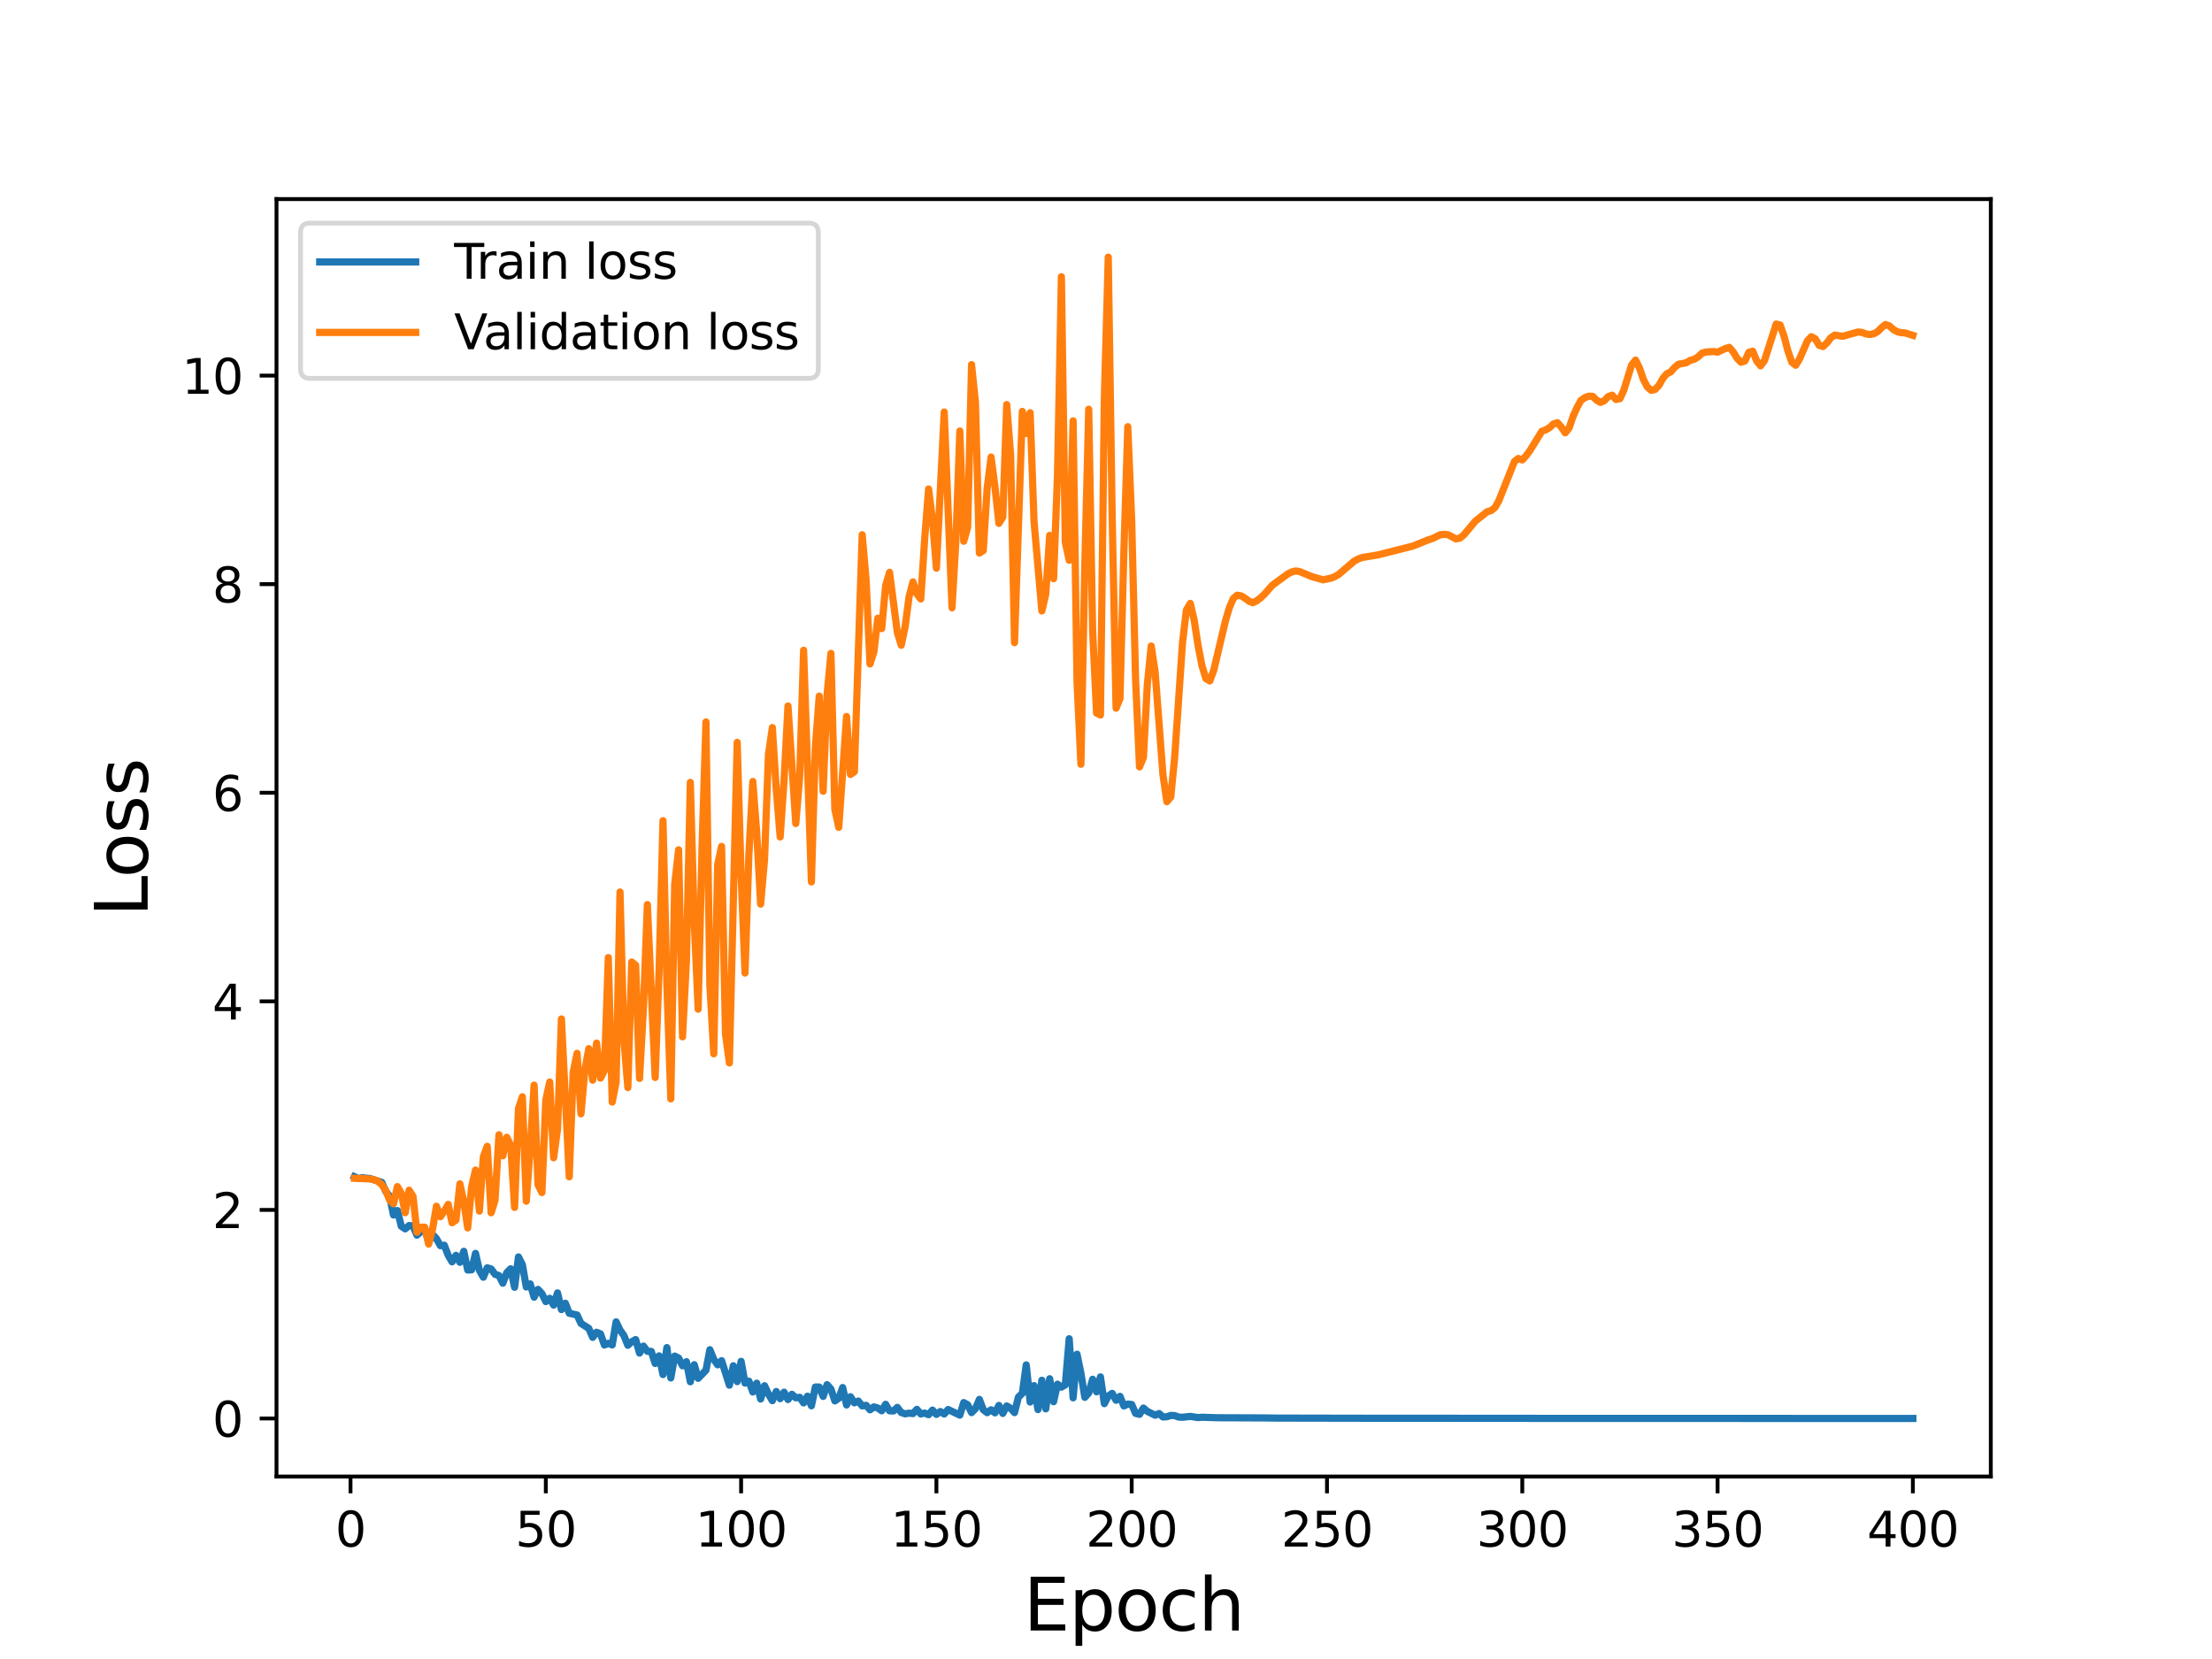 <?xml version="1.0" encoding="utf-8" standalone="no"?>
<!DOCTYPE svg PUBLIC "-//W3C//DTD SVG 1.1//EN"
  "http://www.w3.org/Graphics/SVG/1.1/DTD/svg11.dtd">
<svg height="345.6pt" version="1.1" viewBox="0 0 460.8 345.6" width="460.8pt" xmlns="http://www.w3.org/2000/svg" xmlns:xlink="http://www.w3.org/1999/xlink">
 <defs>
  <style type="text/css">*{stroke-linecap:butt;stroke-linejoin:round;}</style>
 </defs>
 <g id="figure_1">
  <g id="patch_1">
   <path d="M 0 345.6 
L 460.8 345.6 
L 460.8 0 
L 0 0 
z
" style="fill:#ffffff;"/>
  </g>
  <g id="axes_1">
   <g id="patch_2">
    <path d="M 57.6 307.584 
L 414.72 307.584 
L 414.72 41.472 
L 57.6 41.472 
z
" style="fill:#ffffff;"/>
   </g>
   <g id="matplotlib.axis_1">
    <g id="xtick_1">
     <g id="line2d_1">
      <defs>
       <path d="M 0 0 
L 0 3.5 
" id="m8326fb2657" style="stroke:#000000;stroke-width:0.8;"/>
      </defs>
      <g>
       <use style="stroke:#000000;stroke-width:0.8;" x="73.019" xlink:href="#m8326fb2657" y="307.584"/>
      </g>
     </g>
     <g id="text_1">
      <!-- 0 -->
      <g transform="translate(69.838 322.182)scale(0.1 -0.1)">
       <defs>
        <path d="M 2034 4250 
Q 1547 4250 1301 3770 
Q 1056 3291 1056 2328 
Q 1056 1369 1301 889 
Q 1547 409 2034 409 
Q 2525 409 2770 889 
Q 3016 1369 3016 2328 
Q 3016 3291 2770 3770 
Q 2525 4250 2034 4250 
z
M 2034 4750 
Q 2819 4750 3233 4129 
Q 3647 3509 3647 2328 
Q 3647 1150 3233 529 
Q 2819 -91 2034 -91 
Q 1250 -91 836 529 
Q 422 1150 422 2328 
Q 422 3509 836 4129 
Q 1250 4750 2034 4750 
z
" id="DejaVuSans-30" transform="scale(0.016)"/>
       </defs>
       <use xlink:href="#DejaVuSans-30"/>
      </g>
     </g>
    </g>
    <g id="xtick_2">
     <g id="line2d_2">
      <g>
       <use style="stroke:#000000;stroke-width:0.8;" x="113.703" xlink:href="#m8326fb2657" y="307.584"/>
      </g>
     </g>
     <g id="text_2">
      <!-- 50 -->
      <g transform="translate(107.34 322.182)scale(0.1 -0.1)">
       <defs>
        <path d="M 691 4666 
L 3169 4666 
L 3169 4134 
L 1269 4134 
L 1269 2991 
Q 1406 3038 1543 3061 
Q 1681 3084 1819 3084 
Q 2600 3084 3056 2656 
Q 3513 2228 3513 1497 
Q 3513 744 3044 326 
Q 2575 -91 1722 -91 
Q 1428 -91 1123 -41 
Q 819 9 494 109 
L 494 744 
Q 775 591 1075 516 
Q 1375 441 1709 441 
Q 2250 441 2565 725 
Q 2881 1009 2881 1497 
Q 2881 1984 2565 2268 
Q 2250 2553 1709 2553 
Q 1456 2553 1204 2497 
Q 953 2441 691 2322 
L 691 4666 
z
" id="DejaVuSans-35" transform="scale(0.016)"/>
       </defs>
       <use xlink:href="#DejaVuSans-35"/>
       <use x="63.623" xlink:href="#DejaVuSans-30"/>
      </g>
     </g>
    </g>
    <g id="xtick_3">
     <g id="line2d_3">
      <g>
       <use style="stroke:#000000;stroke-width:0.8;" x="154.386" xlink:href="#m8326fb2657" y="307.584"/>
      </g>
     </g>
     <g id="text_3">
      <!-- 100 -->
      <g transform="translate(144.842 322.182)scale(0.1 -0.1)">
       <defs>
        <path d="M 794 531 
L 1825 531 
L 1825 4091 
L 703 3866 
L 703 4441 
L 1819 4666 
L 2450 4666 
L 2450 531 
L 3481 531 
L 3481 0 
L 794 0 
L 794 531 
z
" id="DejaVuSans-31" transform="scale(0.016)"/>
       </defs>
       <use xlink:href="#DejaVuSans-31"/>
       <use x="63.623" xlink:href="#DejaVuSans-30"/>
       <use x="127.246" xlink:href="#DejaVuSans-30"/>
      </g>
     </g>
    </g>
    <g id="xtick_4">
     <g id="line2d_4">
      <g>
       <use style="stroke:#000000;stroke-width:0.8;" x="195.07" xlink:href="#m8326fb2657" y="307.584"/>
      </g>
     </g>
     <g id="text_4">
      <!-- 150 -->
      <g transform="translate(185.526 322.182)scale(0.1 -0.1)">
       <use xlink:href="#DejaVuSans-31"/>
       <use x="63.623" xlink:href="#DejaVuSans-35"/>
       <use x="127.246" xlink:href="#DejaVuSans-30"/>
      </g>
     </g>
    </g>
    <g id="xtick_5">
     <g id="line2d_5">
      <g>
       <use style="stroke:#000000;stroke-width:0.8;" x="235.753" xlink:href="#m8326fb2657" y="307.584"/>
      </g>
     </g>
     <g id="text_5">
      <!-- 200 -->
      <g transform="translate(226.209 322.182)scale(0.1 -0.1)">
       <defs>
        <path d="M 1228 531 
L 3431 531 
L 3431 0 
L 469 0 
L 469 531 
Q 828 903 1448 1529 
Q 2069 2156 2228 2338 
Q 2531 2678 2651 2914 
Q 2772 3150 2772 3378 
Q 2772 3750 2511 3984 
Q 2250 4219 1831 4219 
Q 1534 4219 1204 4116 
Q 875 4013 500 3803 
L 500 4441 
Q 881 4594 1212 4672 
Q 1544 4750 1819 4750 
Q 2544 4750 2975 4387 
Q 3406 4025 3406 3419 
Q 3406 3131 3298 2873 
Q 3191 2616 2906 2266 
Q 2828 2175 2409 1742 
Q 1991 1309 1228 531 
z
" id="DejaVuSans-32" transform="scale(0.016)"/>
       </defs>
       <use xlink:href="#DejaVuSans-32"/>
       <use x="63.623" xlink:href="#DejaVuSans-30"/>
       <use x="127.246" xlink:href="#DejaVuSans-30"/>
      </g>
     </g>
    </g>
    <g id="xtick_6">
     <g id="line2d_6">
      <g>
       <use style="stroke:#000000;stroke-width:0.8;" x="276.437" xlink:href="#m8326fb2657" y="307.584"/>
      </g>
     </g>
     <g id="text_6">
      <!-- 250 -->
      <g transform="translate(266.893 322.182)scale(0.1 -0.1)">
       <use xlink:href="#DejaVuSans-32"/>
       <use x="63.623" xlink:href="#DejaVuSans-35"/>
       <use x="127.246" xlink:href="#DejaVuSans-30"/>
      </g>
     </g>
    </g>
    <g id="xtick_7">
     <g id="line2d_7">
      <g>
       <use style="stroke:#000000;stroke-width:0.8;" x="317.12" xlink:href="#m8326fb2657" y="307.584"/>
      </g>
     </g>
     <g id="text_7">
      <!-- 300 -->
      <g transform="translate(307.576 322.182)scale(0.1 -0.1)">
       <defs>
        <path d="M 2597 2516 
Q 3050 2419 3304 2112 
Q 3559 1806 3559 1356 
Q 3559 666 3084 287 
Q 2609 -91 1734 -91 
Q 1441 -91 1130 -33 
Q 819 25 488 141 
L 488 750 
Q 750 597 1062 519 
Q 1375 441 1716 441 
Q 2309 441 2620 675 
Q 2931 909 2931 1356 
Q 2931 1769 2642 2001 
Q 2353 2234 1838 2234 
L 1294 2234 
L 1294 2753 
L 1863 2753 
Q 2328 2753 2575 2939 
Q 2822 3125 2822 3475 
Q 2822 3834 2567 4026 
Q 2313 4219 1838 4219 
Q 1578 4219 1281 4162 
Q 984 4106 628 3988 
L 628 4550 
Q 988 4650 1302 4700 
Q 1616 4750 1894 4750 
Q 2613 4750 3031 4423 
Q 3450 4097 3450 3541 
Q 3450 3153 3228 2886 
Q 3006 2619 2597 2516 
z
" id="DejaVuSans-33" transform="scale(0.016)"/>
       </defs>
       <use xlink:href="#DejaVuSans-33"/>
       <use x="63.623" xlink:href="#DejaVuSans-30"/>
       <use x="127.246" xlink:href="#DejaVuSans-30"/>
      </g>
     </g>
    </g>
    <g id="xtick_8">
     <g id="line2d_8">
      <g>
       <use style="stroke:#000000;stroke-width:0.8;" x="357.804" xlink:href="#m8326fb2657" y="307.584"/>
      </g>
     </g>
     <g id="text_8">
      <!-- 350 -->
      <g transform="translate(348.26 322.182)scale(0.1 -0.1)">
       <use xlink:href="#DejaVuSans-33"/>
       <use x="63.623" xlink:href="#DejaVuSans-35"/>
       <use x="127.246" xlink:href="#DejaVuSans-30"/>
      </g>
     </g>
    </g>
    <g id="xtick_9">
     <g id="line2d_9">
      <g>
       <use style="stroke:#000000;stroke-width:0.8;" x="398.487" xlink:href="#m8326fb2657" y="307.584"/>
      </g>
     </g>
     <g id="text_9">
      <!-- 400 -->
      <g transform="translate(388.944 322.182)scale(0.1 -0.1)">
       <defs>
        <path d="M 2419 4116 
L 825 1625 
L 2419 1625 
L 2419 4116 
z
M 2253 4666 
L 3047 4666 
L 3047 1625 
L 3713 1625 
L 3713 1100 
L 3047 1100 
L 3047 0 
L 2419 0 
L 2419 1100 
L 313 1100 
L 313 1709 
L 2253 4666 
z
" id="DejaVuSans-34" transform="scale(0.016)"/>
       </defs>
       <use xlink:href="#DejaVuSans-34"/>
       <use x="63.623" xlink:href="#DejaVuSans-30"/>
       <use x="127.246" xlink:href="#DejaVuSans-30"/>
      </g>
     </g>
    </g>
    <g id="text_10">
     <!-- Epoch -->
     <g transform="translate(213.194 339.66)scale(0.15 -0.15)">
      <defs>
       <path d="M 628 4666 
L 3578 4666 
L 3578 4134 
L 1259 4134 
L 1259 2753 
L 3481 2753 
L 3481 2222 
L 1259 2222 
L 1259 531 
L 3634 531 
L 3634 0 
L 628 0 
L 628 4666 
z
" id="DejaVuSans-45" transform="scale(0.016)"/>
       <path d="M 1159 525 
L 1159 -1331 
L 581 -1331 
L 581 3500 
L 1159 3500 
L 1159 2969 
Q 1341 3281 1617 3432 
Q 1894 3584 2278 3584 
Q 2916 3584 3314 3078 
Q 3713 2572 3713 1747 
Q 3713 922 3314 415 
Q 2916 -91 2278 -91 
Q 1894 -91 1617 61 
Q 1341 213 1159 525 
z
M 3116 1747 
Q 3116 2381 2855 2742 
Q 2594 3103 2138 3103 
Q 1681 3103 1420 2742 
Q 1159 2381 1159 1747 
Q 1159 1113 1420 752 
Q 1681 391 2138 391 
Q 2594 391 2855 752 
Q 3116 1113 3116 1747 
z
" id="DejaVuSans-70" transform="scale(0.016)"/>
       <path d="M 1959 3097 
Q 1497 3097 1228 2736 
Q 959 2375 959 1747 
Q 959 1119 1226 758 
Q 1494 397 1959 397 
Q 2419 397 2687 759 
Q 2956 1122 2956 1747 
Q 2956 2369 2687 2733 
Q 2419 3097 1959 3097 
z
M 1959 3584 
Q 2709 3584 3137 3096 
Q 3566 2609 3566 1747 
Q 3566 888 3137 398 
Q 2709 -91 1959 -91 
Q 1206 -91 779 398 
Q 353 888 353 1747 
Q 353 2609 779 3096 
Q 1206 3584 1959 3584 
z
" id="DejaVuSans-6f" transform="scale(0.016)"/>
       <path d="M 3122 3366 
L 3122 2828 
Q 2878 2963 2633 3030 
Q 2388 3097 2138 3097 
Q 1578 3097 1268 2742 
Q 959 2388 959 1747 
Q 959 1106 1268 751 
Q 1578 397 2138 397 
Q 2388 397 2633 464 
Q 2878 531 3122 666 
L 3122 134 
Q 2881 22 2623 -34 
Q 2366 -91 2075 -91 
Q 1284 -91 818 406 
Q 353 903 353 1747 
Q 353 2603 823 3093 
Q 1294 3584 2113 3584 
Q 2378 3584 2631 3529 
Q 2884 3475 3122 3366 
z
" id="DejaVuSans-63" transform="scale(0.016)"/>
       <path d="M 3513 2113 
L 3513 0 
L 2938 0 
L 2938 2094 
Q 2938 2591 2744 2837 
Q 2550 3084 2163 3084 
Q 1697 3084 1428 2787 
Q 1159 2491 1159 1978 
L 1159 0 
L 581 0 
L 581 4863 
L 1159 4863 
L 1159 2956 
Q 1366 3272 1645 3428 
Q 1925 3584 2291 3584 
Q 2894 3584 3203 3211 
Q 3513 2838 3513 2113 
z
" id="DejaVuSans-68" transform="scale(0.016)"/>
      </defs>
      <use xlink:href="#DejaVuSans-45"/>
      <use x="63.184" xlink:href="#DejaVuSans-70"/>
      <use x="126.66" xlink:href="#DejaVuSans-6f"/>
      <use x="187.842" xlink:href="#DejaVuSans-63"/>
      <use x="242.822" xlink:href="#DejaVuSans-68"/>
     </g>
    </g>
   </g>
   <g id="matplotlib.axis_2">
    <g id="ytick_1">
     <g id="line2d_10">
      <defs>
       <path d="M 0 0 
L -3.5 0 
" id="me56cb0c263" style="stroke:#000000;stroke-width:0.8;"/>
      </defs>
      <g>
       <use style="stroke:#000000;stroke-width:0.8;" x="57.6" xlink:href="#me56cb0c263" y="295.491"/>
      </g>
     </g>
     <g id="text_11">
      <!-- 0 -->
      <g transform="translate(44.237 299.291)scale(0.1 -0.1)">
       <use xlink:href="#DejaVuSans-30"/>
      </g>
     </g>
    </g>
    <g id="ytick_2">
     <g id="line2d_11">
      <g>
       <use style="stroke:#000000;stroke-width:0.8;" x="57.6" xlink:href="#me56cb0c263" y="252.041"/>
      </g>
     </g>
     <g id="text_12">
      <!-- 2 -->
      <g transform="translate(44.237 255.84)scale(0.1 -0.1)">
       <use xlink:href="#DejaVuSans-32"/>
      </g>
     </g>
    </g>
    <g id="ytick_3">
     <g id="line2d_12">
      <g>
       <use style="stroke:#000000;stroke-width:0.8;" x="57.6" xlink:href="#me56cb0c263" y="208.59"/>
      </g>
     </g>
     <g id="text_13">
      <!-- 4 -->
      <g transform="translate(44.237 212.389)scale(0.1 -0.1)">
       <use xlink:href="#DejaVuSans-34"/>
      </g>
     </g>
    </g>
    <g id="ytick_4">
     <g id="line2d_13">
      <g>
       <use style="stroke:#000000;stroke-width:0.8;" x="57.6" xlink:href="#me56cb0c263" y="165.14"/>
      </g>
     </g>
     <g id="text_14">
      <!-- 6 -->
      <g transform="translate(44.237 168.939)scale(0.1 -0.1)">
       <defs>
        <path d="M 2113 2584 
Q 1688 2584 1439 2293 
Q 1191 2003 1191 1497 
Q 1191 994 1439 701 
Q 1688 409 2113 409 
Q 2538 409 2786 701 
Q 3034 994 3034 1497 
Q 3034 2003 2786 2293 
Q 2538 2584 2113 2584 
z
M 3366 4563 
L 3366 3988 
Q 3128 4100 2886 4159 
Q 2644 4219 2406 4219 
Q 1781 4219 1451 3797 
Q 1122 3375 1075 2522 
Q 1259 2794 1537 2939 
Q 1816 3084 2150 3084 
Q 2853 3084 3261 2657 
Q 3669 2231 3669 1497 
Q 3669 778 3244 343 
Q 2819 -91 2113 -91 
Q 1303 -91 875 529 
Q 447 1150 447 2328 
Q 447 3434 972 4092 
Q 1497 4750 2381 4750 
Q 2619 4750 2861 4703 
Q 3103 4656 3366 4563 
z
" id="DejaVuSans-36" transform="scale(0.016)"/>
       </defs>
       <use xlink:href="#DejaVuSans-36"/>
      </g>
     </g>
    </g>
    <g id="ytick_5">
     <g id="line2d_14">
      <g>
       <use style="stroke:#000000;stroke-width:0.8;" x="57.6" xlink:href="#me56cb0c263" y="121.689"/>
      </g>
     </g>
     <g id="text_15">
      <!-- 8 -->
      <g transform="translate(44.237 125.488)scale(0.1 -0.1)">
       <defs>
        <path d="M 2034 2216 
Q 1584 2216 1326 1975 
Q 1069 1734 1069 1313 
Q 1069 891 1326 650 
Q 1584 409 2034 409 
Q 2484 409 2743 651 
Q 3003 894 3003 1313 
Q 3003 1734 2745 1975 
Q 2488 2216 2034 2216 
z
M 1403 2484 
Q 997 2584 770 2862 
Q 544 3141 544 3541 
Q 544 4100 942 4425 
Q 1341 4750 2034 4750 
Q 2731 4750 3128 4425 
Q 3525 4100 3525 3541 
Q 3525 3141 3298 2862 
Q 3072 2584 2669 2484 
Q 3125 2378 3379 2068 
Q 3634 1759 3634 1313 
Q 3634 634 3220 271 
Q 2806 -91 2034 -91 
Q 1263 -91 848 271 
Q 434 634 434 1313 
Q 434 1759 690 2068 
Q 947 2378 1403 2484 
z
M 1172 3481 
Q 1172 3119 1398 2916 
Q 1625 2713 2034 2713 
Q 2441 2713 2670 2916 
Q 2900 3119 2900 3481 
Q 2900 3844 2670 4047 
Q 2441 4250 2034 4250 
Q 1625 4250 1398 4047 
Q 1172 3844 1172 3481 
z
" id="DejaVuSans-38" transform="scale(0.016)"/>
       </defs>
       <use xlink:href="#DejaVuSans-38"/>
      </g>
     </g>
    </g>
    <g id="ytick_6">
     <g id="line2d_15">
      <g>
       <use style="stroke:#000000;stroke-width:0.8;" x="57.6" xlink:href="#me56cb0c263" y="78.239"/>
      </g>
     </g>
     <g id="text_16">
      <!-- 10 -->
      <g transform="translate(37.875 82.038)scale(0.1 -0.1)">
       <use xlink:href="#DejaVuSans-31"/>
       <use x="63.623" xlink:href="#DejaVuSans-30"/>
      </g>
     </g>
    </g>
    <g id="text_17">
     <!-- Loss -->
     <g transform="translate(30.755 190.979)rotate(-90)scale(0.15 -0.15)">
      <defs>
       <path d="M 628 4666 
L 1259 4666 
L 1259 531 
L 3531 531 
L 3531 0 
L 628 0 
L 628 4666 
z
" id="DejaVuSans-4c" transform="scale(0.016)"/>
       <path d="M 2834 3397 
L 2834 2853 
Q 2591 2978 2328 3040 
Q 2066 3103 1784 3103 
Q 1356 3103 1142 2972 
Q 928 2841 928 2578 
Q 928 2378 1081 2264 
Q 1234 2150 1697 2047 
L 1894 2003 
Q 2506 1872 2764 1633 
Q 3022 1394 3022 966 
Q 3022 478 2636 193 
Q 2250 -91 1575 -91 
Q 1294 -91 989 -36 
Q 684 19 347 128 
L 347 722 
Q 666 556 975 473 
Q 1284 391 1588 391 
Q 1994 391 2212 530 
Q 2431 669 2431 922 
Q 2431 1156 2273 1281 
Q 2116 1406 1581 1522 
L 1381 1569 
Q 847 1681 609 1914 
Q 372 2147 372 2553 
Q 372 3047 722 3315 
Q 1072 3584 1716 3584 
Q 2034 3584 2315 3537 
Q 2597 3491 2834 3397 
z
" id="DejaVuSans-73" transform="scale(0.016)"/>
      </defs>
      <use xlink:href="#DejaVuSans-4c"/>
      <use x="53.963" xlink:href="#DejaVuSans-6f"/>
      <use x="115.145" xlink:href="#DejaVuSans-73"/>
      <use x="167.244" xlink:href="#DejaVuSans-73"/>
     </g>
    </g>
   </g>
   <g id="line2d_16">
    <path clip-path="url(#p33d97df39b)" d="M 73.833 245.126 
L 74.646 245.505 
L 75.46 245.344 
L 77.087 245.511 
L 79.528 246.301 
L 80.342 248.17 
L 81.156 249.172 
L 81.969 253.107 
L 82.783 252.171 
L 83.597 255.442 
L 84.41 255.993 
L 85.224 255.297 
L 86.038 255.395 
L 86.851 257.303 
L 88.479 255.913 
L 89.292 258.756 
L 90.106 257.174 
L 90.92 258.03 
L 91.733 259.496 
L 92.547 259.395 
L 93.361 261.489 
L 94.174 262.864 
L 94.988 261.512 
L 95.802 262.957 
L 96.616 260.67 
L 97.429 264.567 
L 98.243 264.531 
L 99.057 261.1 
L 99.87 264.646 
L 100.684 266.066 
L 101.498 264.103 
L 102.311 264.352 
L 103.125 265.462 
L 103.939 265.724 
L 104.752 267.312 
L 105.566 265.122 
L 106.38 264.309 
L 107.193 268.165 
L 108.007 261.843 
L 108.821 263.459 
L 109.634 268.106 
L 110.448 267.462 
L 111.262 270.226 
L 112.075 268.605 
L 112.889 269.485 
L 113.703 271.146 
L 114.516 270.462 
L 115.33 271.872 
L 116.144 269.335 
L 116.957 272.813 
L 117.771 271.49 
L 118.585 273.578 
L 120.212 273.936 
L 121.026 275.689 
L 122.653 276.729 
L 123.467 278.597 
L 124.28 277.535 
L 125.094 277.87 
L 125.908 280.193 
L 126.721 279.831 
L 127.535 280.17 
L 128.349 275.368 
L 129.162 277.075 
L 129.976 278.229 
L 130.79 280.242 
L 131.603 279.518 
L 132.417 279.051 
L 133.231 281.869 
L 134.044 280.412 
L 134.858 281.503 
L 135.672 281.517 
L 136.485 284.035 
L 137.299 282.451 
L 138.113 286.342 
L 138.926 280.733 
L 139.74 287.052 
L 140.554 282.498 
L 141.367 282.91 
L 142.181 284.521 
L 142.995 283.667 
L 143.808 287.849 
L 144.622 284.292 
L 145.436 287.132 
L 147.063 285.436 
L 147.877 281.17 
L 148.69 283.161 
L 149.504 284.322 
L 150.318 283.449 
L 151.945 288.561 
L 152.759 284.514 
L 153.572 287.814 
L 154.386 283.598 
L 155.2 288.122 
L 156.013 287.723 
L 156.827 289.979 
L 157.641 288.139 
L 158.454 291.441 
L 159.268 288.675 
L 160.082 290.398 
L 160.895 291.785 
L 161.709 289.878 
L 162.523 291.368 
L 163.336 290.012 
L 164.15 291.557 
L 164.964 290.457 
L 165.777 291.189 
L 166.591 291.082 
L 167.405 292.255 
L 168.219 290.852 
L 169.032 292.854 
L 169.846 288.947 
L 170.66 288.942 
L 171.473 290.902 
L 172.287 288.455 
L 173.101 289.365 
L 173.914 291.828 
L 174.728 291.29 
L 175.542 289.052 
L 176.355 292.681 
L 177.169 290.965 
L 177.983 292.237 
L 178.796 291.866 
L 179.61 292.877 
L 180.424 292.749 
L 181.237 293.691 
L 182.051 293.078 
L 182.865 293.313 
L 183.678 293.892 
L 184.492 292.542 
L 185.306 293.898 
L 186.119 293.935 
L 186.933 293.183 
L 187.747 294.263 
L 188.56 294.531 
L 189.374 294.386 
L 190.188 294.469 
L 191.001 293.591 
L 191.815 294.555 
L 192.629 294.367 
L 193.442 294.711 
L 194.256 293.748 
L 195.07 294.648 
L 195.883 294.043 
L 196.697 294.564 
L 197.511 293.628 
L 199.952 294.796 
L 200.765 292.183 
L 201.579 292.64 
L 202.393 294.272 
L 203.206 293.458 
L 204.02 291.519 
L 204.834 293.672 
L 205.647 294.281 
L 206.461 293.687 
L 207.275 294.323 
L 208.088 292.781 
L 208.902 294.441 
L 209.716 292.88 
L 210.529 293.378 
L 211.343 294.271 
L 212.157 291.042 
L 212.97 290.259 
L 213.784 284.332 
L 214.598 292.072 
L 215.411 288.647 
L 216.225 293.639 
L 217.039 287.533 
L 217.852 293.496 
L 218.666 287.221 
L 219.48 292.001 
L 220.293 288.35 
L 221.107 288.964 
L 221.921 288.49 
L 222.734 278.885 
L 223.548 291.193 
L 224.362 282.107 
L 225.175 286.089 
L 225.989 291.092 
L 226.803 290.173 
L 227.616 287.327 
L 228.43 289.936 
L 229.244 286.833 
L 230.057 292.405 
L 230.871 290.817 
L 231.685 290.259 
L 232.498 291.701 
L 233.312 290.883 
L 234.126 292.886 
L 234.939 292.494 
L 235.753 292.583 
L 236.567 294.43 
L 237.381 294.631 
L 238.194 293.325 
L 239.008 294.015 
L 240.635 294.816 
L 241.449 294.462 
L 242.263 295.18 
L 243.076 295.134 
L 243.89 294.859 
L 244.704 294.891 
L 245.517 295.201 
L 246.331 295.244 
L 247.958 295.06 
L 249.586 295.311 
L 250.399 295.238 
L 253.654 295.344 
L 263.418 295.381 
L 265.859 295.414 
L 289.455 295.457 
L 297.592 295.455 
L 323.63 295.474 
L 347.226 295.481 
L 398.487 295.487 
L 398.487 295.487 
" style="fill:none;stroke:#1f77b4;stroke-linecap:square;stroke-width:1.5;"/>
   </g>
   <g id="line2d_17">
    <path clip-path="url(#p33d97df39b)" d="M 73.833 245.46 
L 77.087 245.589 
L 77.901 245.749 
L 78.715 246.081 
L 79.528 246.772 
L 80.342 247.967 
L 81.156 249.99 
L 81.969 250.768 
L 82.783 247.191 
L 83.597 248.575 
L 84.41 252.64 
L 85.224 247.932 
L 86.038 249.224 
L 86.851 256.699 
L 87.665 255.655 
L 88.479 255.642 
L 89.292 259.167 
L 90.106 256.066 
L 90.92 251.271 
L 91.733 253.474 
L 92.547 252.318 
L 93.361 250.896 
L 94.174 254.723 
L 94.988 254.161 
L 95.802 246.614 
L 96.616 250.341 
L 97.429 255.796 
L 98.243 247.251 
L 99.057 243.746 
L 99.87 252.297 
L 100.684 240.993 
L 101.498 238.797 
L 102.311 252.644 
L 103.125 250.056 
L 103.939 236.397 
L 104.752 240.764 
L 105.566 236.922 
L 106.38 238.553 
L 107.193 251.532 
L 108.007 230.921 
L 108.821 228.473 
L 109.634 250.231 
L 110.448 239.24 
L 111.262 226.045 
L 112.075 246.797 
L 112.889 248.438 
L 113.703 229.151 
L 114.516 225.403 
L 115.33 241.183 
L 116.144 235.237 
L 116.957 212.265 
L 118.585 245.15 
L 119.398 223.393 
L 120.212 219.433 
L 121.026 232.032 
L 121.839 222.875 
L 122.653 218.45 
L 123.467 225.021 
L 124.28 217.294 
L 125.094 224.599 
L 125.908 223.02 
L 126.721 199.486 
L 127.535 229.583 
L 128.349 225.405 
L 129.162 185.818 
L 129.976 216.628 
L 130.79 226.564 
L 131.603 200.405 
L 132.417 201.054 
L 133.231 224.654 
L 134.044 209.928 
L 134.858 188.442 
L 136.485 224.461 
L 137.299 202.241 
L 138.113 170.962 
L 138.926 205.312 
L 139.74 228.915 
L 140.554 184.133 
L 141.367 177.033 
L 142.181 215.987 
L 142.995 200.218 
L 143.808 162.985 
L 144.622 191.91 
L 145.436 210.232 
L 146.249 176.442 
L 147.063 150.387 
L 147.877 205.261 
L 148.69 219.528 
L 149.504 180.141 
L 150.318 176.324 
L 151.131 215.365 
L 151.945 221.432 
L 153.572 154.649 
L 154.386 182.236 
L 155.2 202.703 
L 156.013 177.864 
L 156.827 162.796 
L 157.641 173.504 
L 158.454 188.341 
L 159.268 179.055 
L 160.082 157.175 
L 160.895 151.568 
L 161.709 164.435 
L 162.523 174.353 
L 163.336 162.487 
L 164.15 147.074 
L 165.777 171.552 
L 166.591 161.75 
L 167.405 135.456 
L 169.032 183.723 
L 169.846 155.773 
L 170.66 145.01 
L 171.473 164.837 
L 172.287 144.805 
L 173.101 136.105 
L 173.914 168.599 
L 174.728 172.364 
L 176.355 149.254 
L 177.169 161.34 
L 177.983 160.759 
L 179.61 111.397 
L 180.424 120.805 
L 181.237 138.315 
L 182.051 135.774 
L 182.865 128.783 
L 183.678 130.953 
L 184.492 121.993 
L 185.306 119.222 
L 186.933 131.753 
L 187.747 134.419 
L 188.56 130.521 
L 189.374 124.328 
L 190.188 121.214 
L 191.001 123.717 
L 191.815 124.778 
L 192.629 112.248 
L 193.442 101.867 
L 194.256 108.342 
L 195.07 118.363 
L 196.697 85.83 
L 198.324 126.62 
L 199.138 112.466 
L 199.952 89.791 
L 200.765 112.75 
L 201.579 109.844 
L 202.393 75.952 
L 203.206 83.875 
L 204.02 115.21 
L 204.834 114.701 
L 205.647 101.657 
L 206.461 95.209 
L 207.275 101.466 
L 208.088 109.029 
L 208.902 107.732 
L 209.716 84.274 
L 210.529 94.724 
L 211.343 133.878 
L 212.97 85.703 
L 213.784 90.32 
L 214.598 85.988 
L 215.411 108.696 
L 217.039 127.277 
L 217.852 123.768 
L 218.666 111.527 
L 219.48 120.555 
L 220.293 98.995 
L 221.107 57.645 
L 221.921 112.936 
L 222.734 116.716 
L 223.548 87.669 
L 224.362 142.008 
L 225.175 159.212 
L 225.989 117.476 
L 226.803 85.249 
L 227.616 131.412 
L 228.43 148.545 
L 229.244 148.95 
L 230.057 82.887 
L 230.871 53.568 
L 231.685 107.471 
L 232.498 147.537 
L 233.312 145.52 
L 234.126 114.909 
L 234.939 88.888 
L 235.753 108.395 
L 236.567 141.642 
L 237.381 159.762 
L 238.194 157.821 
L 239.008 142.597 
L 239.822 134.585 
L 240.635 139.984 
L 242.263 161.373 
L 243.076 167.008 
L 243.89 166.042 
L 244.704 157.801 
L 246.331 133.977 
L 247.145 127.081 
L 247.958 125.698 
L 248.772 129.21 
L 249.586 134.508 
L 250.399 138.722 
L 251.213 141.361 
L 252.027 141.855 
L 252.84 139.643 
L 255.281 129.354 
L 256.095 126.587 
L 256.909 124.697 
L 257.722 123.992 
L 258.536 124.121 
L 259.35 124.607 
L 260.163 125.227 
L 260.977 125.561 
L 261.791 125.165 
L 262.604 124.544 
L 263.418 123.77 
L 265.045 121.919 
L 268.3 119.54 
L 269.114 119.139 
L 269.927 118.943 
L 270.741 119.073 
L 273.182 120.084 
L 275.623 120.792 
L 277.25 120.437 
L 278.064 120.134 
L 278.878 119.654 
L 282.132 116.872 
L 282.946 116.44 
L 283.76 116.139 
L 287.014 115.606 
L 294.337 113.754 
L 297.592 112.436 
L 298.406 112.192 
L 300.033 111.39 
L 300.847 111.329 
L 301.66 111.384 
L 303.288 112.273 
L 304.101 112.104 
L 304.915 111.467 
L 307.356 108.548 
L 309.797 106.607 
L 310.611 106.377 
L 311.425 105.735 
L 312.238 104.299 
L 315.493 96.109 
L 316.307 95.508 
L 317.12 95.814 
L 317.934 94.919 
L 318.748 93.814 
L 321.189 89.835 
L 322.002 89.547 
L 322.816 89.069 
L 323.63 88.306 
L 324.443 88.053 
L 325.257 88.978 
L 326.071 90.166 
L 326.884 89.14 
L 327.698 86.728 
L 328.512 84.93 
L 329.325 83.431 
L 330.139 82.852 
L 330.953 82.535 
L 331.766 82.554 
L 332.58 83.345 
L 333.394 83.829 
L 334.207 83.479 
L 335.021 82.611 
L 335.835 82.321 
L 336.648 83.221 
L 337.462 83.044 
L 338.276 81.262 
L 339.903 76.01 
L 340.717 75.012 
L 341.53 76.648 
L 342.344 79.035 
L 343.158 80.595 
L 343.971 81.317 
L 344.785 81.131 
L 345.599 80.264 
L 346.412 78.81 
L 347.226 77.85 
L 348.04 77.478 
L 348.853 76.533 
L 349.667 75.881 
L 351.294 75.565 
L 352.108 75.069 
L 352.922 74.852 
L 353.735 74.359 
L 354.549 73.579 
L 355.363 73.33 
L 356.99 73.241 
L 357.804 73.358 
L 359.431 72.611 
L 360.245 72.365 
L 361.058 73.304 
L 361.872 74.648 
L 362.686 75.463 
L 363.499 75.199 
L 364.313 73.392 
L 365.127 73.164 
L 365.94 75.176 
L 366.754 76.215 
L 367.568 75.139 
L 370.009 67.505 
L 370.822 67.688 
L 371.636 69.981 
L 372.45 73.088 
L 373.263 75.449 
L 374.077 76.094 
L 374.891 74.748 
L 376.518 70.99 
L 377.332 70.141 
L 378.146 70.581 
L 378.959 71.939 
L 379.773 72.194 
L 380.587 71.426 
L 381.4 70.355 
L 382.214 69.801 
L 383.841 70.06 
L 386.282 69.378 
L 387.096 69.158 
L 387.91 69.255 
L 388.723 69.565 
L 389.537 69.69 
L 390.351 69.526 
L 391.164 69.068 
L 391.978 68.242 
L 392.792 67.602 
L 393.605 67.896 
L 394.419 68.643 
L 395.233 69.109 
L 396.046 69.294 
L 396.86 69.352 
L 398.487 69.864 
L 398.487 69.864 
" style="fill:none;stroke:#ff7f0e;stroke-linecap:square;stroke-width:1.5;"/>
   </g>
   <g id="patch_3">
    <path d="M 57.6 307.584 
L 57.6 41.472 
" style="fill:none;stroke:#000000;stroke-linecap:square;stroke-linejoin:miter;stroke-width:0.8;"/>
   </g>
   <g id="patch_4">
    <path d="M 414.72 307.584 
L 414.72 41.472 
" style="fill:none;stroke:#000000;stroke-linecap:square;stroke-linejoin:miter;stroke-width:0.8;"/>
   </g>
   <g id="patch_5">
    <path d="M 57.6 307.584 
L 414.72 307.584 
" style="fill:none;stroke:#000000;stroke-linecap:square;stroke-linejoin:miter;stroke-width:0.8;"/>
   </g>
   <g id="patch_6">
    <path d="M 57.6 41.472 
L 414.72 41.472 
" style="fill:none;stroke:#000000;stroke-linecap:square;stroke-linejoin:miter;stroke-width:0.8;"/>
   </g>
   <g id="legend_1">
    <g id="patch_7">
     <path d="M 64.6 78.828 
L 168.475 78.828 
Q 170.475 78.828 170.475 76.828 
L 170.475 48.472 
Q 170.475 46.472 168.475 46.472 
L 64.6 46.472 
Q 62.6 46.472 62.6 48.472 
L 62.6 76.828 
Q 62.6 78.828 64.6 78.828 
z
" style="fill:#ffffff;opacity:0.8;stroke:#cccccc;stroke-linejoin:miter;"/>
    </g>
    <g id="line2d_18">
     <path d="M 66.6 54.57 
L 86.6 54.57 
" style="fill:none;stroke:#1f77b4;stroke-linecap:square;stroke-width:1.5;"/>
    </g>
    <g id="line2d_19"/>
    <g id="text_18">
     <!-- Train loss -->
     <g transform="translate(94.6 58.07)scale(0.1 -0.1)">
      <defs>
       <path d="M -19 4666 
L 3928 4666 
L 3928 4134 
L 2272 4134 
L 2272 0 
L 1638 0 
L 1638 4134 
L -19 4134 
L -19 4666 
z
" id="DejaVuSans-54" transform="scale(0.016)"/>
       <path d="M 2631 2963 
Q 2534 3019 2420 3045 
Q 2306 3072 2169 3072 
Q 1681 3072 1420 2755 
Q 1159 2438 1159 1844 
L 1159 0 
L 581 0 
L 581 3500 
L 1159 3500 
L 1159 2956 
Q 1341 3275 1631 3429 
Q 1922 3584 2338 3584 
Q 2397 3584 2469 3576 
Q 2541 3569 2628 3553 
L 2631 2963 
z
" id="DejaVuSans-72" transform="scale(0.016)"/>
       <path d="M 2194 1759 
Q 1497 1759 1228 1600 
Q 959 1441 959 1056 
Q 959 750 1161 570 
Q 1363 391 1709 391 
Q 2188 391 2477 730 
Q 2766 1069 2766 1631 
L 2766 1759 
L 2194 1759 
z
M 3341 1997 
L 3341 0 
L 2766 0 
L 2766 531 
Q 2569 213 2275 61 
Q 1981 -91 1556 -91 
Q 1019 -91 701 211 
Q 384 513 384 1019 
Q 384 1609 779 1909 
Q 1175 2209 1959 2209 
L 2766 2209 
L 2766 2266 
Q 2766 2663 2505 2880 
Q 2244 3097 1772 3097 
Q 1472 3097 1187 3025 
Q 903 2953 641 2809 
L 641 3341 
Q 956 3463 1253 3523 
Q 1550 3584 1831 3584 
Q 2591 3584 2966 3190 
Q 3341 2797 3341 1997 
z
" id="DejaVuSans-61" transform="scale(0.016)"/>
       <path d="M 603 3500 
L 1178 3500 
L 1178 0 
L 603 0 
L 603 3500 
z
M 603 4863 
L 1178 4863 
L 1178 4134 
L 603 4134 
L 603 4863 
z
" id="DejaVuSans-69" transform="scale(0.016)"/>
       <path d="M 3513 2113 
L 3513 0 
L 2938 0 
L 2938 2094 
Q 2938 2591 2744 2837 
Q 2550 3084 2163 3084 
Q 1697 3084 1428 2787 
Q 1159 2491 1159 1978 
L 1159 0 
L 581 0 
L 581 3500 
L 1159 3500 
L 1159 2956 
Q 1366 3272 1645 3428 
Q 1925 3584 2291 3584 
Q 2894 3584 3203 3211 
Q 3513 2838 3513 2113 
z
" id="DejaVuSans-6e" transform="scale(0.016)"/>
       <path id="DejaVuSans-20" transform="scale(0.016)"/>
       <path d="M 603 4863 
L 1178 4863 
L 1178 0 
L 603 0 
L 603 4863 
z
" id="DejaVuSans-6c" transform="scale(0.016)"/>
      </defs>
      <use xlink:href="#DejaVuSans-54"/>
      <use x="46.334" xlink:href="#DejaVuSans-72"/>
      <use x="87.447" xlink:href="#DejaVuSans-61"/>
      <use x="148.727" xlink:href="#DejaVuSans-69"/>
      <use x="176.51" xlink:href="#DejaVuSans-6e"/>
      <use x="239.889" xlink:href="#DejaVuSans-20"/>
      <use x="271.676" xlink:href="#DejaVuSans-6c"/>
      <use x="299.459" xlink:href="#DejaVuSans-6f"/>
      <use x="360.641" xlink:href="#DejaVuSans-73"/>
      <use x="412.74" xlink:href="#DejaVuSans-73"/>
     </g>
    </g>
    <g id="line2d_20">
     <path d="M 66.6 69.249 
L 86.6 69.249 
" style="fill:none;stroke:#ff7f0e;stroke-linecap:square;stroke-width:1.5;"/>
    </g>
    <g id="line2d_21"/>
    <g id="text_19">
     <!-- Validation loss -->
     <g transform="translate(94.6 72.749)scale(0.1 -0.1)">
      <defs>
       <path d="M 1831 0 
L 50 4666 
L 709 4666 
L 2188 738 
L 3669 4666 
L 4325 4666 
L 2547 0 
L 1831 0 
z
" id="DejaVuSans-56" transform="scale(0.016)"/>
       <path d="M 2906 2969 
L 2906 4863 
L 3481 4863 
L 3481 0 
L 2906 0 
L 2906 525 
Q 2725 213 2448 61 
Q 2172 -91 1784 -91 
Q 1150 -91 751 415 
Q 353 922 353 1747 
Q 353 2572 751 3078 
Q 1150 3584 1784 3584 
Q 2172 3584 2448 3432 
Q 2725 3281 2906 2969 
z
M 947 1747 
Q 947 1113 1208 752 
Q 1469 391 1925 391 
Q 2381 391 2643 752 
Q 2906 1113 2906 1747 
Q 2906 2381 2643 2742 
Q 2381 3103 1925 3103 
Q 1469 3103 1208 2742 
Q 947 2381 947 1747 
z
" id="DejaVuSans-64" transform="scale(0.016)"/>
       <path d="M 1172 4494 
L 1172 3500 
L 2356 3500 
L 2356 3053 
L 1172 3053 
L 1172 1153 
Q 1172 725 1289 603 
Q 1406 481 1766 481 
L 2356 481 
L 2356 0 
L 1766 0 
Q 1100 0 847 248 
Q 594 497 594 1153 
L 594 3053 
L 172 3053 
L 172 3500 
L 594 3500 
L 594 4494 
L 1172 4494 
z
" id="DejaVuSans-74" transform="scale(0.016)"/>
      </defs>
      <use xlink:href="#DejaVuSans-56"/>
      <use x="60.658" xlink:href="#DejaVuSans-61"/>
      <use x="121.938" xlink:href="#DejaVuSans-6c"/>
      <use x="149.721" xlink:href="#DejaVuSans-69"/>
      <use x="177.504" xlink:href="#DejaVuSans-64"/>
      <use x="240.98" xlink:href="#DejaVuSans-61"/>
      <use x="302.26" xlink:href="#DejaVuSans-74"/>
      <use x="341.469" xlink:href="#DejaVuSans-69"/>
      <use x="369.252" xlink:href="#DejaVuSans-6f"/>
      <use x="430.434" xlink:href="#DejaVuSans-6e"/>
      <use x="493.812" xlink:href="#DejaVuSans-20"/>
      <use x="525.6" xlink:href="#DejaVuSans-6c"/>
      <use x="553.383" xlink:href="#DejaVuSans-6f"/>
      <use x="614.564" xlink:href="#DejaVuSans-73"/>
      <use x="666.664" xlink:href="#DejaVuSans-73"/>
     </g>
    </g>
   </g>
  </g>
 </g>
 <defs>
  <clipPath id="p33d97df39b">
   <rect height="266.112" width="357.12" x="57.6" y="41.472"/>
  </clipPath>
 </defs>
</svg>
